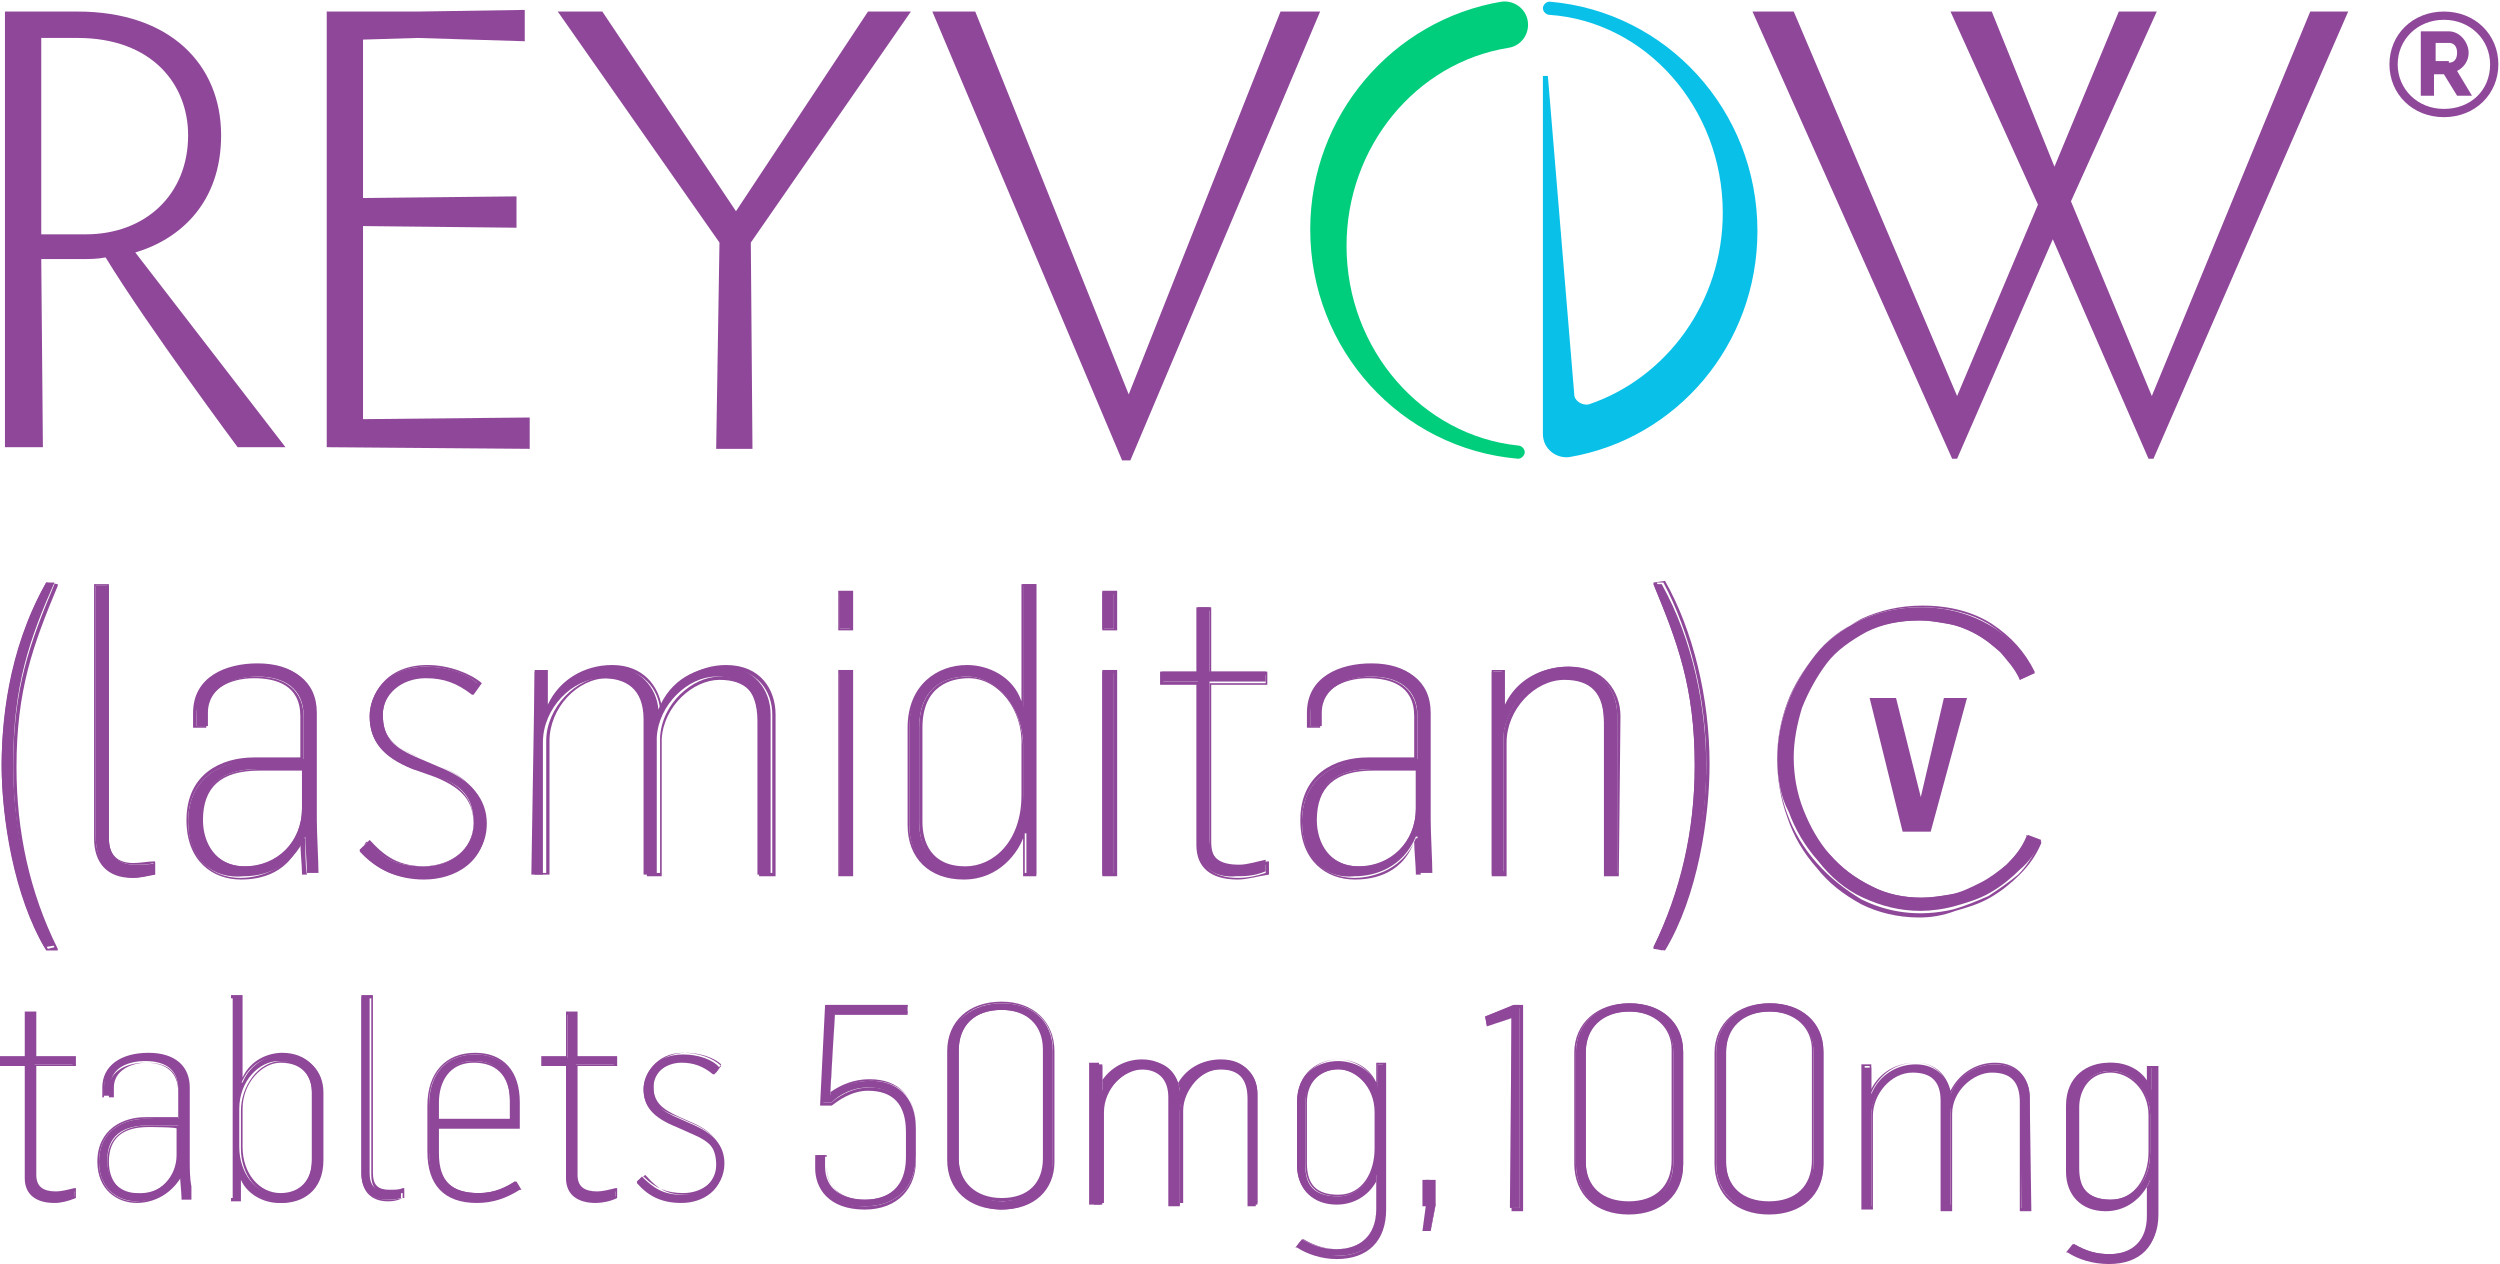 <?xml version="1.0" encoding="utf-8"?>
<!-- Generator: Adobe Illustrator 24.1.0, SVG Export Plug-In . SVG Version: 6.00 Build 0)  -->
<svg version="1.1" id="Layer_1" xmlns="http://www.w3.org/2000/svg" xmlns:xlink="http://www.w3.org/1999/xlink" x="0px" y="0px"
	 viewBox="0 0 151.5 76.6" style="enable-background:new 0 0 151.5 76.6;" xml:space="preserve">
<style type="text/css">
	.st0{fill:#8F4899;}
	.st1{fill:#00CE7C;}
	.st2{fill:#08C0E8;}
</style>
<g>
	<g>
		<path class="st0" d="M107.7,46c0-1.1,0.2-2.2,0.6-3.3c0.4-1.1,1-2.1,1.7-3c0.7-0.9,1.7-1.6,2.7-2.1c1.1-0.5,2.3-0.8,3.7-0.8
			c1.6,0,3,0.4,4.2,1.1s2,1.7,2.6,2.9l-0.8,0.4c-0.3-0.7-0.8-1.2-1.2-1.7c-0.5-0.5-1-0.8-1.5-1.1s-1.1-0.5-1.7-0.6s-1.1-0.2-1.7-0.2
			c-1.2,0-2.3,0.2-3.3,0.7s-1.8,1.1-2.4,1.9s-1.2,1.7-1.5,2.7c-0.3,1-0.5,2-0.5,3c0,1.1,0.2,2.2,0.6,3.2c0.4,1,0.9,2,1.7,2.7
			c0.7,0.8,1.5,1.4,2.5,1.9c1,0.5,2,0.7,3.1,0.7c0.6,0,1.2-0.1,1.8-0.2c0.6-0.1,1.2-0.4,1.8-0.7s1.1-0.7,1.6-1.2
			c0.5-0.5,0.9-1,1.2-1.7l0.8,0.3c-0.3,0.7-0.7,1.3-1.3,1.8c-0.5,0.5-1.1,1-1.8,1.4c-0.7,0.4-1.4,0.6-2.1,0.8s-1.5,0.3-2.1,0.3
			c-1.3,0-2.4-0.3-3.5-0.8s-2-1.3-2.7-2.2c-0.8-0.9-1.4-1.9-1.8-3C107.9,48.3,107.7,47.1,107.7,46z"/>
		<path class="st0" d="M116.3,55.6c-1.3,0-2.5-0.3-3.5-0.8c-1.1-0.6-2-1.3-2.7-2.2c-0.8-0.9-1.4-1.9-1.8-3.1
			c-0.4-1.1-0.6-2.3-0.6-3.5c0-1.1,0.2-2.2,0.6-3.3c0.4-1.1,1-2.1,1.7-3c0.7-0.9,1.7-1.6,2.8-2.2c1.1-0.5,2.3-0.8,3.7-0.8
			c1.7,0,3.1,0.4,4.2,1.1c1.2,0.8,2,1.7,2.6,2.9l0,0.1l-0.9,0.4l0-0.1c-0.3-0.6-0.7-1.2-1.2-1.6s-0.9-0.8-1.5-1.1s-1.1-0.5-1.6-0.6
			c-0.6-0.1-1.1-0.2-1.7-0.2c-1.2,0-2.3,0.2-3.3,0.7c-0.9,0.5-1.8,1.1-2.4,1.9s-1.1,1.7-1.5,2.7c-0.3,1-0.5,2-0.5,3
			c0,1.1,0.2,2.2,0.6,3.2c0.4,1,0.9,1.9,1.6,2.7c0.7,0.8,1.5,1.4,2.5,1.9c0.9,0.5,2,0.7,3,0.7c0.6,0,1.2-0.1,1.8-0.2
			s1.2-0.4,1.8-0.7c0.6-0.3,1.1-0.7,1.6-1.1c0.5-0.5,0.9-1,1.2-1.7l0-0.1l0.9,0.4l0,0.1c-0.3,0.7-0.7,1.3-1.3,1.9
			c-0.5,0.5-1.1,1-1.8,1.4c-0.7,0.4-1.4,0.6-2.1,0.8C117.7,55.5,117,55.6,116.3,55.6z M116.4,36.8c-1.4,0-2.6,0.3-3.7,0.8
			c-1.1,0.5-2,1.2-2.7,2.1c-0.7,0.9-1.3,1.8-1.7,2.9c-0.4,1.1-0.6,2.2-0.6,3.3c0,1.2,0.2,2.3,0.6,3.4c0.4,1.1,1,2.1,1.8,3
			c0.8,0.9,1.7,1.6,2.7,2.2c1.6,0.8,3.5,1.1,5.6,0.6c0.7-0.2,1.4-0.5,2.1-0.8c0.6-0.4,1.2-0.8,1.8-1.3c0.5-0.5,0.9-1.1,1.2-1.8
			l-0.7-0.3c-0.3,0.6-0.8,1.2-1.2,1.7c-0.5,0.5-1,0.9-1.6,1.2c-0.6,0.3-1.2,0.5-1.8,0.7c-0.6,0.1-1.2,0.2-1.8,0.2
			c-1.1,0-2.1-0.2-3.1-0.7c-1-0.5-1.8-1.1-2.5-1.9c-0.7-0.8-1.3-1.7-1.7-2.8c-0.4-1-0.6-2.1-0.6-3.3c0-1,0.2-2.1,0.5-3.1
			c0.3-1,0.8-1.9,1.5-2.7c0.7-0.8,1.5-1.5,2.5-2c1-0.5,2.1-0.8,3.3-0.8c0.6,0,1.2,0.1,1.7,0.2c0.6,0.1,1.1,0.3,1.7,0.6
			c0.5,0.3,1.1,0.7,1.5,1.1c0.4,0.4,0.8,1,1.2,1.6l0.6-0.3c-0.5-1.1-1.4-2.1-2.5-2.8C119.5,37.2,118.1,36.8,116.4,36.8z"/>
	</g>
</g>
<g>
	<path class="st0" d="M2.6,27.1H0.3V0.7h4.4c5.6,0,8.7,3.2,8.7,7.5c0,4.1-2.5,6.3-5.2,7.1c2.7,3.5,9.1,11.8,9.1,11.8h-2.9
		c0,0-5.5-7.4-8-11.5c-0.5,0.1-1,0.1-1.5,0.1H2.5L2.6,27.1z M2.5,14.2h2.7c3.6,0,6.2-2.4,6.2-6c0-3.1-2.2-5.9-6.7-5.9H2.5
		C2.5,2.3,2.5,14.2,2.5,14.2z"/>
	<path class="st0" d="M22,2.4V12l9.3-0.1v1.9L22,13.7v11.7l10.1-0.1v1.9l-12.3-0.1V0.7h5.5l6.5-0.1v1.9l-6.5-0.2L22,2.4L22,2.4z"/>
	<path class="st0" d="M43.6,14.7l-9.8-14h2.7l8.1,12.1l8-12.1h2.6l-9.7,14l0.1,12.5h-2.2L43.6,14.7z"/>
	<path class="st0" d="M68.4,23.9l9.2-23.2H80L68.5,27.9h-0.5L56.5,0.7h2.6L68.4,23.9z"/>
	<path class="st0" d="M118.3,27.8L106.2,0.7h2.5l9.9,23.3l4.9-11.6l-5.3-11.7h2.5l3.8,9.4l3.9-9.4h2.3l-5.2,11.5l4.9,11.8L140,0.7
		h2.3l-11.8,27.1h-0.3l-5.8-13.3l-5.8,13.3H118.3z"/>
	<g>
		<path class="st1" d="M81.6,14.9c0-6,4.2-11.1,9.8-12c0.7-0.1,1.2-0.7,1.2-1.4l0,0c0-0.9-0.8-1.5-1.6-1.4
			C84.4,1.2,79.4,7,79.4,13.9c0,7.3,5.5,13.3,12.6,13.9c0.2,0,0.4-0.2,0.4-0.4l0,0c0-0.2-0.2-0.4-0.4-0.4
			C86.2,26.4,81.6,21.2,81.6,14.9z"/>
		<path class="st2" d="M104.4,12.9c0,5.4-3.4,10-8.1,11.6c-0.4,0.1-0.9-0.2-0.9-0.6L93.8,4.6h-0.3v21.7c0,0.9,0.8,1.5,1.6,1.4
			c6.5-1.1,11.4-6.8,11.4-13.7c0-7.3-5.5-13.3-12.6-13.9c-0.2,0-0.4,0.2-0.4,0.4l0,0c0,0.2,0.2,0.4,0.4,0.4
			C99.7,1.3,104.4,6.5,104.4,12.9z"/>
	</g>
</g>
<g>
	<g>
		<path class="st0" d="M0.1,46.4c0-3.6,0.8-7.7,2.7-11.1l0.5,0c-1.5,3.4-2.5,6.2-2.5,11c0,4,0.9,7.7,2.5,11l-0.6,0.1
			C0.9,54.3,0.1,49.5,0.1,46.4z"/>
		<path class="st0" d="M2.8,57.6L2.8,57.6c-2-3.3-2.7-8.1-2.7-11.2c0-2.4,0.3-6.9,2.7-11.1l0,0l0.7,0.1l0,0.1
			c-1.5,3.6-2.5,6.3-2.5,11c0,3.9,0.8,7.6,2.5,11l0,0.1L2.8,57.6z M2.9,35.4c-1.7,3-2.6,7-2.6,11c0,3.1,0.7,7.8,2.6,11.1l0.4-0.1
			c-1.7-3.4-2.5-7.1-2.5-11c0-4.7,1-7.4,2.5-11L2.9,35.4z"/>
	</g>
	<g>
		<path class="st0" d="M5.8,50.7V35.5h0.8v15.3c0,0.9,0.4,1.6,1.6,1.6c0.4,0,0.9,0,1.2-0.1v0.7c-0.5,0.1-0.9,0.2-1.3,0.2
			C6.6,53.1,5.8,52.3,5.8,50.7z"/>
		<path class="st0" d="M8,53.2c-1.5,0-2.3-0.9-2.3-2.4V35.4h0.9v15.4c0,1,0.5,1.5,1.5,1.5c0.4,0,0.9-0.1,1.2-0.1l0.1,0V53l-0.1,0
			C8.8,53.1,8.3,53.2,8,53.2z M5.8,35.5v15.2C5.8,52.2,6.6,53,8,53c0.4,0,0.8,0,1.3-0.2v-0.5c-0.3,0.1-0.7,0.1-1.1,0.1
			c-1.1,0-1.7-0.6-1.7-1.6V35.5H5.8z"/>
	</g>
	<g>
		<path class="st0" d="M11.4,49.8c0-2.8,2.2-3.7,4.1-3.8h2.9v-2.6c0-1.7-1.2-2.4-2.8-2.4c-1.4,0-3,0.6-3,2.2v0.8h-0.7v-0.8
			c0-1.9,1.7-2.9,3.9-2.9c1.9,0,3.4,0.9,3.4,2.9v6.5c0,0.8,0.1,2.5,0.1,3.2h-0.7c0-0.5-0.1-1.7-0.1-2.2h0c-0.8,1.9-2.5,2.4-3.7,2.4
			C12.9,53.3,11.4,52.1,11.4,49.8z M18.3,49v-2.4h-2.6c-1.6,0-3.5,0.5-3.5,3c0,2,1.3,2.9,2.6,2.9C16.7,52.6,18.3,51.1,18.3,49z"/>
		<path class="st0" d="M14.6,53.3c-1.7,0-3.3-1.1-3.3-3.6c0-2.8,2.1-3.8,4.1-3.8h2.8v-2.5c0-1.9-1.5-2.3-2.8-2.3
			c-1.5,0-2.9,0.7-2.9,2.1v0.9h-0.8v-0.9c0-2.2,2-3,3.9-3c2.2,0,3.5,1.1,3.5,3v6.5c0,0.5,0,1.5,0.1,2.2c0,0.4,0,0.7,0,1l0,0.1h-0.9
			l0-0.1c0-0.4-0.1-1.4-0.1-1.9C17.4,53.2,15.3,53.3,14.6,53.3z M15.4,46.1c-1.9,0-4,1-4,3.7c0,1.7,1,3.4,3.2,3.4
			c0.6,0,2.8-0.2,3.7-2.4l0,0h0.2v0.1c0,0.4,0,1.6,0.1,2.1h0.6c0-0.2,0-0.6,0-0.9c0-0.8-0.1-1.7-0.1-2.2v-6.5c0-1.8-1.2-2.8-3.4-2.8
			c-2.8,0-3.8,1.4-3.8,2.8V44h0.5v-0.7c0-1.6,1.6-2.3,3.1-2.3c1.9,0,2.9,0.9,2.9,2.5v2.6L15.4,46.1L15.4,46.1z M14.8,52.7
			c-1.3,0-2.7-0.9-2.7-3c0-2,1.2-3.1,3.6-3.1h2.7V49C18.4,51.1,16.8,52.7,14.8,52.7z M15.7,46.7c-2.3,0-3.4,1-3.4,3
			c0,1.4,0.8,2.8,2.5,2.8c2,0,3.5-1.5,3.5-3.5v-2.3L15.7,46.7L15.7,46.7z"/>
	</g>
	<g>
		<path class="st0" d="M21.8,51.5l0.5-0.5c0.9,1.1,1.9,1.5,3.4,1.5c1.6,0,3-1,3-2.6s-0.7-2.3-2.3-2.9L25,46.6
			c-1.8-0.7-2.6-1.7-2.6-3.2c0-1.3,1-3,3.4-3c1.3,0,2.6,0.4,3.2,1.1l-0.4,0.5c-1-0.8-1.9-1-2.8-1c-1.5,0-2.6,1-2.6,2.3
			c0,1.4,0.6,2,2.3,2.7l1.4,0.6c1.6,0.7,2.6,1.8,2.6,3.3c0,2.1-1.8,3.3-3.7,3.3C24,53.3,22.8,52.7,21.8,51.5z"/>
		<path class="st0" d="M25.7,53.3c-1.6,0-2.9-0.6-3.9-1.7l0-0.1l0.6-0.6l0.1,0.1c1,1.1,1.9,1.5,3.3,1.5c1.4,0,2.9-0.9,2.9-2.5
			c0-1.4-0.6-2.2-2.3-2.9L25,46.6c-1.8-0.8-2.6-1.7-2.6-3.2c0-1.2,0.9-3.1,3.5-3.1c1.3,0,2.6,0.5,3.3,1.1l0,0l-0.5,0.7l-0.1,0
			c-0.9-0.7-1.7-1-2.8-1c-1.5,0-2.6,1-2.6,2.2c0,1.3,0.5,1.9,2.2,2.6l1.4,0.6c1.7,0.7,2.6,1.9,2.6,3.4
			C29.5,52.2,27.6,53.3,25.7,53.3z M21.9,51.5c1,1.1,2.2,1.6,3.7,1.6c1.8,0,3.7-1.1,3.7-3.3c0-1.5-0.9-2.6-2.5-3.3l-1.4-0.6
			c-1.6-0.7-2.3-1.2-2.3-2.7c0-1.3,1.2-2.4,2.7-2.4c1.1,0,1.9,0.3,2.8,1l0.3-0.4c-0.6-0.6-1.9-1-3.1-1c-2.4,0-3.3,1.8-3.3,2.9
			c0,1.5,0.8,2.4,2.5,3.1l1.3,0.5c1.7,0.7,2.4,1.5,2.4,3c0,1.5-1.3,2.6-3.1,2.6c-1.4,0-2.4-0.4-3.4-1.5L21.9,51.5z"/>
	</g>
	<g>
		<path class="st0" d="M32.4,40.7h0.7V43h0c0.7-1.8,2.3-2.6,3.9-2.6c1.8,0,2.8,1.3,2.9,2.6h0c0.7-1.8,2.3-2.6,3.9-2.6
			c1.9,0,2.9,1.4,2.9,2.9V53h-0.8v-9.3c0-2-1-2.7-2.5-2.7c-1.7,0-3.5,1.7-3.6,3.7V53h-0.8v-9.4c0-1.9-1.1-2.5-2.5-2.5
			c-1.8,0-3.6,1.8-3.6,3.9V53h-0.7L32.4,40.7L32.4,40.7z"/>
		<path class="st0" d="M47,53.1H46v-9.3c0-1.8-0.8-2.6-2.4-2.6c-1.6,0-3.4,1.6-3.5,3.6v8.3h-0.9v-9.5c0-1.7-0.8-2.5-2.4-2.5
			c-1.8,0-3.5,1.8-3.5,3.8v8.1h-0.9V40.6h0.8v2.1c0.7-1.5,2.2-2.4,3.9-2.4c1.9,0,2.8,1.3,3,2.5c0.7-1.5,2.2-2.5,3.9-2.5
			c2.1,0,3,1.5,3,3L47,53.1L47,53.1z M46.2,52.9h0.6v-9.6c0-1.4-0.9-2.8-2.9-2.8c-1.7,0-3.2,1-3.8,2.6l0,0h-0.1l0-0.1
			c-0.1-1.2-1-2.5-2.9-2.5c-1.7,0-3.2,1-3.8,2.6l0,0H33v-2.3h-0.5v12.1h0.6v-8c0-2,1.8-3.9,3.7-3.9c1.7,0,2.5,0.9,2.6,2.6v9.3H40
			v-8.2c0.1-2.1,2-3.7,3.6-3.7c1.7,0,2.6,0.9,2.6,2.7L46.2,52.9L46.2,52.9z"/>
	</g>
	<g>
		<path class="st0" d="M50.9,35.9h0.7v2.2h-0.7V35.9z M50.9,40.7h0.7V53h-0.7V40.7z"/>
		<path class="st0" d="M51.7,53.1h-0.9V40.6h0.9V53.1z M50.9,52.9h0.6V40.8h-0.6V52.9z M51.7,38.2h-0.9v-2.4h0.9V38.2z M50.9,38.1
			h0.6V36h-0.6V38.1z"/>
	</g>
	<g>
		<path class="st0" d="M55.1,50v-5.9c0-2.6,1.8-3.7,3.5-3.7c1.4,0,2.9,0.8,3.3,2.4H62v-7.4h0.8V53h-0.6l0-2.5H62
			c-0.8,2.1-2.4,2.7-3.6,2.7C56.3,53.3,55.1,51.9,55.1,50z M62,48.2v-3c0-2.3-1.6-4.2-3.4-4.2c-1.5,0-2.9,0.8-2.9,3.1v5.7
			c0,1.6,0.8,2.8,2.7,2.8C60.4,52.6,62,51,62,48.2z"/>
		<path class="st0" d="M58.4,53.3C56.3,53.3,55,52,55,50v-5.9c0-2.6,1.8-3.8,3.6-3.8c1.3,0,2.8,0.7,3.3,2.2v-7.1h0.9v17.7h-0.8
			l0-2.3C61.7,51.6,60.6,53.3,58.4,53.3z M58.6,40.5c-2.6,0-3.5,2-3.5,3.7V50c0,1.9,1.3,3.1,3.2,3.1c0.9,0,2.7-0.3,3.6-2.7l0,0h0.2
			l0,2.5h0.5V35.5h-0.6v7.4h-0.2l0-0.1C61.6,41.8,60.6,40.5,58.6,40.5z M58.5,52.7c-1.8,0-2.8-1-2.8-2.9v-5.7c0-2,1.1-3.1,2.9-3.1
			c1.9,0,3.4,1.9,3.4,4.3v3C62.1,51.1,60.3,52.7,58.5,52.7z M58.7,41.1c-1,0-2.8,0.4-2.8,3v5.7c0,1.2,0.5,2.7,2.6,2.7
			c1.7,0,3.4-1.5,3.4-4.3v-3C62,43,60.5,41.1,58.7,41.1z"/>
	</g>
	<g>
		<path class="st0" d="M66.8,35.9h0.7v2.2h-0.7V35.9z M66.8,40.7h0.7V53h-0.7V40.7z"/>
		<path class="st0" d="M67.7,53.1h-0.9V40.6h0.9V53.1z M66.9,52.9h0.6V40.8h-0.6V52.9z M67.7,38.2h-0.9v-2.4h0.9V38.2z M66.9,38.1
			h0.6V36h-0.6V38.1z"/>
	</g>
	<g>
		<path class="st0" d="M72.6,51.1v-9.8h-2.2v-0.6h2.2v-3.9h0.7v3.9h3.4v0.6h-3.4v9.5c0,1.2,0.6,1.6,1.8,1.6c0.5,0,1.1-0.2,1.6-0.3
			v0.7c-0.7,0.3-1.3,0.3-1.8,0.3C73.9,53.2,72.6,52.8,72.6,51.1z"/>
		<path class="st0" d="M75,53.3c-1.6,0-2.5-0.7-2.5-2.1v-9.7h-2.2v-0.8h2.2v-3.9h0.9v3.9h3.4v0.8h-3.4v9.5c0,1.1,0.5,1.5,1.8,1.5
			c0.5,0,1.1-0.2,1.6-0.3l0.1,0v0.8l0,0C76.2,53.1,75.6,53.3,75,53.3z M70.5,41.3h2.2v9.9c0,1.3,0.8,2,2.3,2c0.6,0,1.1-0.1,1.7-0.3
			v-0.5c-0.5,0.1-1.1,0.3-1.5,0.3c-1.3,0-1.9-0.5-1.9-1.7v-9.6h3.4v-0.5h-3.4v-3.9h-0.6v3.9h-2.2C70.5,40.8,70.5,41.3,70.5,41.3z"/>
	</g>
	<g>
		<path class="st0" d="M78.9,49.8c0-2.8,2.2-3.7,4.1-3.8h2.9v-2.6c0-1.7-1.2-2.4-2.8-2.4c-1.4,0-3,0.6-3,2.2v0.8h-0.7v-0.8
			c0-1.9,1.7-2.9,3.9-2.9c1.9,0,3.4,0.9,3.4,2.9v6.5c0,0.8,0.1,2.5,0.1,3.2H86c0-0.5-0.1-1.7-0.1-2.2h-0.1c-0.8,1.9-2.5,2.4-3.7,2.4
			C80.4,53.3,78.9,52.1,78.9,49.8z M85.8,49v-2.4h-2.6c-1.6,0-3.5,0.5-3.5,3c0,2,1.3,2.9,2.6,2.9C84.2,52.6,85.8,51.1,85.8,49z"/>
		<path class="st0" d="M82.1,53.3c-1.7,0-3.3-1.1-3.3-3.6c0-2.8,2.1-3.8,4.1-3.8h2.8v-2.5c0-1.9-1.5-2.3-2.8-2.3
			c-1.5,0-2.9,0.7-2.9,2.1v0.9h-0.8v-0.9c0-2.2,2-3,3.9-3c2.2,0,3.5,1.1,3.5,3v6.5c0,0.5,0,1.4,0.1,2.2c0,0.4,0,0.8,0,1l0,0.1h-0.9
			l0-0.1c0-0.4-0.1-1.4-0.1-1.9C84.9,53.2,82.8,53.3,82.1,53.3z M82.9,46.1c-1.9,0-4,1-4,3.7c0,1.7,1,3.4,3.2,3.4
			c0.6,0,2.8-0.2,3.7-2.4l0,0H86v0.1c0,0.4,0,1.6,0.1,2.1h0.6c0-0.2,0-0.6,0-0.9c0-0.8-0.1-1.7-0.1-2.2v-6.5c0-1.8-1.2-2.8-3.4-2.8
			c-2.8,0-3.8,1.4-3.8,2.8V44h0.5v-0.7c0-1.6,1.6-2.3,3.1-2.3c1.9,0,2.9,0.9,2.9,2.5v2.6L82.9,46.1L82.9,46.1z M82.3,52.7
			c-1.3,0-2.7-0.9-2.7-3c0-2,1.2-3.1,3.6-3.1h2.7V49C85.9,51.1,84.3,52.7,82.3,52.7z M83.2,46.7c-2.3,0-3.4,1-3.4,3
			c0,1.4,0.8,2.8,2.5,2.8c2,0,3.5-1.5,3.5-3.5v-2.3L83.2,46.7L83.2,46.7z"/>
	</g>
	<g>
		<path class="st0" d="M90.4,40.7h0.7V43h0c0.7-1.7,2.3-2.6,3.9-2.6c2,0,3,1.4,3,2.9V53h-0.8v-9.3c0-2-1-2.7-2.5-2.7
			c-1.8,0-3.6,1.8-3.6,3.9V53h-0.7L90.4,40.7L90.4,40.7z"/>
		<path class="st0" d="M98.1,53.1h-0.9v-9.3c0-1.8-0.8-2.6-2.4-2.6c-1.8,0-3.5,1.8-3.5,3.8v8.1h-0.9V40.6h0.8v2.1
			c0.7-1.5,2.2-2.3,3.9-2.3c2.1,0,3.1,1.5,3.1,3L98.1,53.1L98.1,53.1z M97.3,52.9H98v-9.6c0-1.4-0.9-2.8-2.9-2.8
			c-1.7,0-3.2,0.9-3.8,2.5l0,0H91v-2.3h-0.5v12.1h0.6v-8c0-2,1.8-3.9,3.7-3.9c1.7,0,2.6,0.9,2.6,2.7L97.3,52.9L97.3,52.9z"/>
	</g>
	<g>
		<path class="st0" d="M100.2,57.4c1.6-3.3,2.5-7,2.5-11c0-4.8-1.1-7.6-2.5-11l0.5,0c1.9,3.4,2.7,7.5,2.7,11.1c0,3.2-0.7,8-2.7,11.1
			L100.2,57.4z"/>
		<path class="st0" d="M100.9,57.6l-0.7-0.1l0-0.1c1.7-3.4,2.5-7.1,2.5-11c0-4.7-1-7.4-2.5-11l0-0.1l0.7-0.1l0,0
			c1.7,3,2.7,7.1,2.7,11.1C103.6,49.5,102.9,54.3,100.9,57.6L100.9,57.6z M100.4,57.3l0.4,0.1c1.9-3.2,2.6-8,2.6-11.1
			c0-4-1-8-2.6-11l-0.4,0c1.5,3.6,2.5,6.3,2.5,11C102.9,50.3,102,53.9,100.4,57.3z"/>
	</g>
</g>
<g>
	<path class="st0" d="M113.3,42.3h1.6l1.5,6h0l1.4-6h1.4l-2.2,8.1h-1.7L113.3,42.3z"/>
</g>
<g>
	<g>
		<path class="st0" d="M49.5,70.8V70h0.5v0.7c0,1.4,1.1,2,2.4,2c1.2,0,2.6-0.5,2.6-2.7v-1.5c0-1.9-1-2.6-2.4-2.6
			c-0.9,0-1.7,0.4-2.2,0.9l-0.6,0l0.3-5.9h4.9v0.5h-4.4l-0.3,5c0.7-0.7,1.6-0.9,2.5-0.9c1.5,0,2.7,0.9,2.7,2.9V70
			c0,2.1-1.3,3.1-3.1,3.1C50.3,73.2,49.5,71.9,49.5,70.8z"/>
		<path class="st0" d="M52.4,73.3c-2.2,0-3-1.3-3-2.5v-0.8h0.7v0.8c0,1.4,1.2,1.9,2.3,1.9c0.9,0,2.5-0.3,2.5-2.6v-1.5
			c0-1.7-0.8-2.5-2.3-2.5c-1,0-1.8,0.6-2.2,0.9l0,0l-0.7,0l0-0.1l0.3-6h5v0.6h-4.4l-0.3,4.7c0.7-0.5,1.5-0.8,2.4-0.8
			c1.8,0,2.8,1.1,2.8,3v1.7C55.6,72,54.4,73.3,52.4,73.3z M49.6,70.1v0.7c0,1.1,0.7,2.3,2.8,2.3c1.9,0,3.1-1.1,3.1-3.1v-1.7
			c0-1.8-1-2.8-2.7-2.8c-1,0-1.8,0.3-2.4,0.9l-0.1,0.1l0.3-5.2H55V61h-4.8l-0.3,5.8l0.5,0c0.7-0.6,1.5-0.9,2.3-0.9
			c1.1,0,2.5,0.5,2.5,2.7V70c0,2.4-1.7,2.8-2.7,2.8c-1.1,0-2.4-0.5-2.4-2.1v-0.6L49.6,70.1L49.6,70.1z"/>
	</g>
	<g>
		<path class="st0" d="M57.5,70.3v-6.6c0-1.9,1.5-2.9,3.2-2.9c1.8,0,3.1,1,3.1,2.9v6.7c0,1.9-1.4,2.9-3.2,2.9
			C58.9,73.2,57.5,72.1,57.5,70.3z M63.3,70.2v-6.6c0-1.4-0.9-2.4-2.6-2.4s-2.6,1-2.6,2.5v6.6c0,1.4,1,2.5,2.7,2.5
			C62.4,72.7,63.3,71.7,63.3,70.2z"/>
		<path class="st0" d="M60.7,73.3c-2,0-3.3-1.2-3.3-3v-6.6c0-1.8,1.3-3,3.3-3c1.9,0,3.2,1.2,3.2,3v6.7
			C63.9,72.1,62.7,73.3,60.7,73.3z M60.7,60.8c-2.2,0-3.1,1.4-3.1,2.8v6.6c0,1.7,1.2,2.9,3.1,2.9c1.9,0,3.1-1.1,3.1-2.9v-6.7
			C63.8,61.9,62.6,60.8,60.7,60.8z M60.7,72.8c-1.7,0-2.7-1-2.7-2.5v-6.6c0-1.6,1-2.6,2.7-2.6c1.6,0,2.7,1,2.7,2.5v6.6
			C63.4,71.8,62.4,72.8,60.7,72.8z M60.7,61.2c-1.6,0-2.6,0.9-2.6,2.4v6.6c0,1.4,1,2.4,2.6,2.4c1.6,0,2.5-0.9,2.5-2.4v-6.6
			C63.2,62.1,62.2,61.2,60.7,61.2z"/>
	</g>
	<g>
		<path class="st0" d="M66.3,64.5h0.5v1.6h0c0.5-1.2,1.6-1.8,2.7-1.8c1.3,0,1.9,0.9,2,1.8h0c0.5-1.2,1.6-1.8,2.7-1.8
			c1.3,0,2,0.9,2,2V73h-0.5v-6.4c0-1.4-0.7-1.8-1.7-1.8c-1.2,0-2.4,1.2-2.5,2.5V73H71v-6.5c0-1.3-0.7-1.7-1.7-1.7
			c-1.2,0-2.5,1.2-2.5,2.7V73h-0.5L66.3,64.5L66.3,64.5z"/>
		<path class="st0" d="M76.3,73.1h-0.7v-6.5c0-1.2-0.5-1.8-1.7-1.8c-1.1,0-2.4,1.1-2.4,2.5v5.8h-0.7v-6.6c0-1.1-0.6-1.7-1.7-1.7
			c-1.2,0-2.4,1.3-2.4,2.6v5.6h-0.7v-8.6h0.6v1.4c0.5-1,1.5-1.6,2.6-1.6c1.3,0,1.9,0.8,2.1,1.6c0.5-1,1.5-1.6,2.7-1.6
			c1.5,0,2.1,1,2.1,2.1V73.1z M75.8,72.9h0.4v-6.6c0-1-0.6-1.9-2-1.9c-1.2,0-2.2,0.7-2.6,1.8l0,0h-0.1l0-0.1c-0.1-0.8-0.7-1.7-2-1.7
			c-1.2,0-2.2,0.7-2.6,1.8l0,0h-0.1l0-0.1v-1.5h-0.3v8.3h0.4v-5.5c0-1.4,1.2-2.7,2.6-2.7c1.2,0,1.8,0.6,1.8,1.8v6.4h0.4v-5.6
			c0-1.2,1.1-2.6,2.5-2.6c1.2,0,1.8,0.6,1.8,1.9L75.8,72.9L75.8,72.9z"/>
	</g>
	<g>
		<path class="st0" d="M78.6,75.5l0.3-0.4c0.7,0.4,1.3,0.6,2.1,0.6c1.4,0,2.4-0.8,2.4-2.4v-2.1h0c-0.5,1.2-1.6,1.7-2.5,1.7
			c-1.5,0-2.3-1-2.3-2.3v-3.8c0-1.8,1.3-2.5,2.5-2.5c0.8,0,2,0.4,2.4,1.6h0l0-1.4h0.4v8.8c0,1.9-1.2,2.8-2.9,2.8
			C80,76.2,79.2,75.9,78.6,75.5z M83.4,69.6v-2.2c0-1.6-1.2-2.6-2.3-2.6c-1,0-2,0.7-2,2.1v3.7c0,1.2,0.5,1.9,2,1.9
			C82.3,72.5,83.4,71.4,83.4,69.6z"/>
		<path class="st0" d="M81,76.3c-0.9,0-1.8-0.3-2.4-0.7l-0.1,0l0.4-0.5l0.1,0c0.7,0.4,1.3,0.6,2.1,0.6c1.4,0,2.3-0.9,2.3-2.3v-1.8
			c-0.5,0.9-1.4,1.4-2.4,1.4c-1.4,0-2.4-0.9-2.4-2.4v-3.8c0-1.8,1.3-2.6,2.5-2.6c0.7,0,1.8,0.3,2.3,1.4l0-1.2H84v8.9
			C84,75.2,82.9,76.3,81,76.3z M78.7,75.5c0.6,0.4,1.4,0.6,2.3,0.6c1.8,0,2.8-1,2.8-2.8v-8.8h-0.3l0,1.4h-0.1l0-0.1
			c-0.4-1.2-1.6-1.6-2.3-1.6c-1.1,0-2.4,0.8-2.4,2.5v3.8c0,1.4,0.9,2.2,2.2,2.2c0.5,0,1.8-0.2,2.4-1.6l0,0h0.1l0,0.1v2.1
			c0,1.5-0.9,2.4-2.4,2.4c-0.8,0-1.4-0.2-2.1-0.6L78.7,75.5z M81.1,72.5c-1.4,0-2-0.7-2-2v-3.7c0-1.5,1.1-2.2,2-2.2
			c1.2,0,2.4,1,2.4,2.7v2.2C83.5,71,82.6,72.5,81.1,72.5z M81.1,64.8c-0.9,0-1.9,0.6-1.9,2v3.7c0,1.3,0.6,1.9,1.9,1.9
			c1.5,0,2.2-1.4,2.2-2.8v-2.2C83.3,65.8,82.1,64.8,81.1,64.8z"/>
	</g>
	<g>
		<path class="st0" d="M86.6,73h-0.2v-1.5H87V73l-0.3,1.5h-0.3L86.6,73z"/>
		<path class="st0" d="M86.7,74.6h-0.5l0.2-1.5h-0.2v-1.6H87V73L86.7,74.6z M86.5,74.4h0.2l0.3-1.5l0-1.4h-0.4v1.3h0.2L86.5,74.4z"
			/>
	</g>
</g>
<g>
	<g>
		<path class="st0" d="M1.6,71.3v-6.8H0.1v-0.4h1.5v-2.7h0.5v2.7h2.4v0.4H2.1v6.7c0,0.8,0.4,1.1,1.3,1.1c0.4,0,0.8-0.1,1.1-0.2v0.5
			c-0.5,0.2-0.9,0.2-1.3,0.2C2.5,72.8,1.6,72.5,1.6,71.3z"/>
		<path class="st0" d="M3.3,72.9c-1.1,0-1.8-0.5-1.8-1.5v-6.8H0V64h1.5v-2.7h0.7V64h2.4v0.6H2.2v6.6c0,0.7,0.4,1,1.2,1
			c0.3,0,0.7-0.1,1.1-0.2l0.1,0v0.6l0,0C4.1,72.8,3.7,72.9,3.3,72.9z M0.2,64.4h1.5v6.9c0,0.9,0.5,1.4,1.6,1.4
			c0.4,0,0.8-0.1,1.2-0.2v-0.3c-0.4,0.1-0.7,0.2-1.1,0.2C2.4,72.4,2,72,2,71.2v-6.7h2.4v-0.3H2v-2.7H1.7v2.7H0.2
			C0.2,64.1,0.2,64.4,0.2,64.4z"/>
	</g>
	<g>
		<path class="st0" d="M6,70.4c0-1.9,1.5-2.6,2.8-2.6h2V66c0-1.2-0.8-1.7-2-1.7c-1,0-2.1,0.4-2.1,1.5v0.6H6.3v-0.5
			c0-1.4,1.2-2,2.7-2c1.4,0,2.4,0.6,2.4,2v4.5c0,0.6,0.1,1.7,0.1,2.2H11c0-0.3-0.1-1.2-0.1-1.5h0c-0.5,1.3-1.7,1.7-2.6,1.7
			C7.1,72.8,6,72,6,70.4z M10.8,69.9v-1.7H9c-1.1,0-2.5,0.3-2.5,2.1c0,1.4,0.9,2,1.8,2C9.7,72.4,10.8,71.4,10.8,69.9z"/>
		<path class="st0" d="M8.3,72.9c-1.2,0-2.4-0.8-2.4-2.5c0-2,1.6-2.7,2.9-2.7h2V66c0-1.3-1-1.6-1.9-1.6c-1,0-2,0.5-2,1.5v0.6H6.2
			v-0.6c0-1.3,1.1-2.1,2.8-2.1c1.6,0,2.5,0.8,2.5,2.1v4.5c0,0.4,0,1,0.1,1.5c0,0.3,0,0.5,0,0.7l0,0.1h-0.6l0-0.1c0-0.3,0-0.9,0-1.3
			C10.1,72.8,8.7,72.9,8.3,72.9z M8.8,67.8c-1.3,0-2.8,0.7-2.8,2.6c0,1.6,1.1,2.4,2.2,2.4c0.4,0,1.9-0.1,2.5-1.7l0,0H11v0.1
			c0,0.3,0,1.1,0,1.4h0.3c0-0.2,0-0.4,0-0.6c0-0.5-0.1-1.2-0.1-1.5v-4.5c0-1.2-0.8-1.9-2.3-1.9c-1.3,0-2.6,0.5-2.6,1.9v0.5h0.3v-0.5
			c0-1.1,1.1-1.6,2.2-1.6c1.3,0,2,0.6,2,1.8v1.9C10.9,67.8,8.8,67.8,8.8,67.8z M8.4,72.5c-0.9,0-1.9-0.7-1.9-2.1
			c0-1.4,0.9-2.2,2.5-2.2h1.9v1.7C10.9,71.3,9.8,72.5,8.4,72.5z M9,68.3c-1.6,0-2.4,0.7-2.4,2.1c0,1.4,0.9,2,1.7,2
			c1.4,0,2.4-1.1,2.4-2.4v-1.6C10.8,68.3,9,68.3,9,68.3z"/>
	</g>
	<g>
		<path class="st0" d="M14.5,71.1L14.5,71.1l0,1.5h-0.4V60.4h0.5v5.2h0.1c0.5-1.2,1.6-1.7,2.5-1.7c1.5,0,2.4,1,2.4,2.3v4.1
			c0,1.9-1.3,2.6-2.5,2.6C15.9,72.8,14.8,72.2,14.5,71.1z M18.9,70.3v-4.1c0-1-0.6-1.9-2-1.9c-1.2,0-2.4,1.2-2.4,2.9v2.3
			c0,1.6,1,2.9,2.4,2.9C18.1,72.4,18.9,71.7,18.9,70.3z"/>
		<path class="st0" d="M16.9,72.9c-0.9,0-1.9-0.5-2.3-1.4v1.3H14V60.3h0.7v5c0.5-1.1,1.6-1.5,2.4-1.5c1.5,0,2.4,1,2.4,2.4v4.1
			C19.5,72.2,18.1,72.9,16.9,72.9z M14.4,71h0.2l0,0.1c0.3,1.1,1.4,1.7,2.3,1.7c1.2,0,2.4-0.7,2.4-2.5v-4.1c0-1.3-0.9-2.2-2.3-2.2
			c-0.8,0-1.9,0.4-2.4,1.7l0,0h-0.2v-5.2h-0.4v12.1h0.3L14.4,71L14.4,71z M17,72.5c-1.4,0-2.4-1.3-2.4-2.9v-2.3c0-1.4,1-3,2.5-3
			c1.5,0,2,1,2,2v4.1C19,71.6,18.2,72.5,17,72.5z M17,64.4c-1.1,0-2.3,1.2-2.3,2.8v2.3c0,1.6,1,2.8,2.3,2.8c1.2,0,1.9-0.8,1.9-2
			v-4.1C18.9,65.3,18.4,64.4,17,64.4z"/>
	</g>
	<g>
		<path class="st0" d="M21.9,71.1V60.4h0.5v10.7c0,0.7,0.3,1.1,1.1,1.1c0.3,0,0.6,0,0.8-0.1v0.5c-0.3,0.1-0.7,0.1-0.9,0.1
			C22.5,72.7,21.9,72.1,21.9,71.1z"/>
		<path class="st0" d="M23.5,72.8c-1,0-1.6-0.6-1.6-1.7V60.3h0.7v10.8c0,0.7,0.3,1,1,1c0.3,0,0.6,0,0.8-0.1l0.1,0v0.6l-0.1,0
			C24,72.8,23.7,72.8,23.5,72.8z M22,60.5v10.6c0,1,0.5,1.6,1.5,1.6c0.2,0,0.5,0,0.9-0.1v-0.3c-0.2,0-0.5,0.1-0.7,0.1
			c-0.8,0-1.2-0.4-1.2-1.2V60.5H22z"/>
	</g>
	<g>
		<path class="st0" d="M26,69.8V67c0-2,1.1-3.1,2.8-3.1c1.7,0,2.6,1.1,2.6,2.9v1.5h-4.9v1.5c0,1.7,0.8,2.5,2.5,2.5
			c1,0,1.7-0.4,2.2-0.7l0.2,0.4c-0.7,0.5-1.5,0.8-2.4,0.8C27.1,72.8,26,71.9,26,69.8z M30.9,67.9v-1.2c0-1.2-0.5-2.4-2.2-2.4
			c-1.6,0-2.2,1.3-2.2,2.5v1.1L30.9,67.9L30.9,67.9z"/>
		<path class="st0" d="M28.9,72.9c-2,0-3-1.1-3-3.1V67c0-2,1.1-3.2,2.9-3.2c1.7,0,2.7,1.1,2.7,3v1.6h-4.9v1.5c0,1.7,0.8,2.4,2.4,2.4
			c1,0,1.6-0.3,2.2-0.7l0.1,0l0.3,0.5l-0.1,0C30.7,72.6,29.9,72.9,28.9,72.9z M28.8,63.9c-1.7,0-2.8,1.1-2.8,3v2.8
			c0,1.9,1,2.9,2.9,2.9c0.9,0,1.7-0.2,2.3-0.7l-0.1-0.2c-0.5,0.3-1.2,0.7-2.2,0.7c-1.7,0-2.5-0.8-2.5-2.6v-1.6h4.9v-1.5
			C31.4,65,30.4,63.9,28.8,63.9z M31,68h-4.6v-1.2c0-1.3,0.7-2.5,2.3-2.5c2.1,0,2.3,1.7,2.3,2.5V68z M26.6,67.8h4.3v-1.1
			c0-0.7-0.2-2.3-2.2-2.3c-1.5,0-2.1,1.2-2.1,2.4V67.8z"/>
	</g>
	<g>
		<path class="st0" d="M34.4,71.3v-6.8h-1.5v-0.4h1.5v-2.7h0.5v2.7h2.4v0.4h-2.4v6.7c0,0.8,0.4,1.1,1.3,1.1c0.4,0,0.8-0.1,1.1-0.2
			v0.5c-0.5,0.2-0.9,0.2-1.3,0.2C35.3,72.8,34.4,72.5,34.4,71.3z"/>
		<path class="st0" d="M36.1,72.9c-1.1,0-1.8-0.5-1.8-1.5v-6.8h-1.5V64h1.5v-2.7H35V64h2.4v0.6H35v6.6c0,0.7,0.4,1,1.2,1
			c0.3,0,0.7-0.1,1.1-0.2l0.1,0v0.6l0,0C37,72.8,36.5,72.9,36.1,72.9z M33,64.4h1.5v6.9c0,0.9,0.5,1.4,1.6,1.4
			c0.4,0,0.8-0.1,1.2-0.2v-0.3c-0.4,0.1-0.7,0.2-1.1,0.2c-0.9,0-1.4-0.4-1.4-1.2v-6.7h2.4v-0.3h-2.4v-2.7h-0.4v2.7H33
			C33,64.1,33,64.4,33,64.4z"/>
	</g>
	<g>
		<path class="st0" d="M38.6,71.6l0.3-0.3c0.7,0.7,1.3,1.1,2.4,1.1c1.1,0,2.1-0.7,2.1-1.8c0-1.1-0.5-1.6-1.6-2.1l-0.9-0.4
			C39.6,67.7,39,67,39,66c0-0.9,0.7-2.1,2.4-2.1c0.9,0,1.8,0.3,2.2,0.8L43.4,65c-0.7-0.5-1.3-0.7-2-0.7c-1,0-1.8,0.7-1.8,1.6
			c0,1,0.4,1.4,1.6,1.9l0.9,0.4c1.1,0.5,1.8,1.2,1.8,2.3c0,1.5-1.3,2.3-2.6,2.3C40.1,72.8,39.3,72.4,38.6,71.6z"/>
		<path class="st0" d="M41.3,72.9c-1.2,0-2-0.4-2.7-1.2l0-0.1l0.5-0.4l0.1,0.1c0.7,0.8,1.3,1.1,2.3,1.1c1,0,2-0.6,2-1.7
			c0-1-0.4-1.5-1.6-2l-0.9-0.4C39.5,67.7,39,67,39,66c0-0.8,0.7-2.2,2.4-2.2c0.9,0,1.8,0.3,2.3,0.8l0,0l-0.4,0.5l-0.1,0
			c-0.6-0.5-1.2-0.7-1.9-0.7c-1,0-1.8,0.7-1.8,1.5c0,0.9,0.3,1.3,1.6,1.8l0.9,0.4c1.2,0.5,1.8,1.3,1.8,2.4
			C43.9,72.1,42.6,72.9,41.3,72.9z M38.7,71.6c0.7,0.8,1.5,1.1,2.6,1.1c1.3,0,2.5-0.8,2.5-2.3c0-1-0.6-1.8-1.7-2.3l-0.9-0.4
			c-1.1-0.5-1.6-0.9-1.6-1.9c0-1,0.8-1.7,1.9-1.7c0.8,0,1.4,0.2,2,0.7l0.2-0.3c-0.4-0.4-1.3-0.7-2.1-0.7c-1.7,0-2.3,1.2-2.3,2
			c0,1,0.5,1.6,1.7,2.1l0.9,0.4c1.2,0.5,1.7,1.1,1.7,2.1c0,1-0.9,1.9-2.2,1.9c-1,0-1.7-0.3-2.4-1L38.7,71.6z"/>
	</g>
</g>
<g>
	<g>
		<path class="st0" d="M91.6,61.6l-1.5,0.5l-0.1-0.5l1.7-0.7h0.4v12.3h-0.6L91.6,61.6L91.6,61.6z"/>
		<path class="st0" d="M92.3,73.4h-0.7V61.7l-1.5,0.5L90,61.6l1.8-0.7h0.5V73.4z M91.7,73.2h0.4V61.1h-0.3l-1.6,0.6l0,0.3l1.5-0.5
			L91.7,73.2L91.7,73.2z"/>
	</g>
	<g>
		<path class="st0" d="M95.5,70.5v-6.7c0-1.9,1.5-3,3.3-3c1.8,0,3.2,1.1,3.2,2.9v6.8c0,1.9-1.4,3-3.2,3
			C96.8,73.5,95.5,72.4,95.5,70.5z M101.4,70.5v-6.7c0-1.4-0.9-2.5-2.6-2.5s-2.7,1-2.7,2.5v6.7c0,1.4,1,2.5,2.7,2.5
			C100.5,73,101.4,71.9,101.4,70.5z"/>
		<path class="st0" d="M98.7,73.6c-2,0-3.3-1.2-3.3-3.1v-6.7c0-1.8,1.4-3,3.3-3c2,0,3.3,1.2,3.3,3v6.8
			C102,72.4,100.7,73.6,98.7,73.6z M98.7,60.9c-2.2,0-3.2,1.4-3.2,2.9v6.7c0,1.8,1.2,2.9,3.2,2.9c1.9,0,3.1-1.1,3.1-2.9v-6.8
			C101.9,62,100.6,60.9,98.7,60.9z M98.7,73.1c-1.7,0-2.8-1-2.8-2.6v-6.7c0-1.6,1.1-2.6,2.8-2.6c1.6,0,2.7,1,2.7,2.5v6.7
			C101.4,72.1,100.4,73.1,98.7,73.1z M98.7,61.3c-1.6,0-2.6,0.9-2.6,2.4v6.7c0,1.5,1,2.4,2.6,2.4c1.6,0,2.6-0.9,2.6-2.5v-6.7
			C101.3,62.3,100.3,61.3,98.7,61.3z"/>
	</g>
	<g>
		<path class="st0" d="M104,70.5v-6.7c0-1.9,1.5-3,3.3-3c1.8,0,3.2,1.1,3.2,2.9v6.8c0,1.9-1.4,3-3.2,3C105.4,73.5,104,72.4,104,70.5
			z M109.9,70.5v-6.7c0-1.4-0.9-2.5-2.6-2.5s-2.7,1-2.7,2.5v6.7c0,1.4,1,2.5,2.7,2.5C109,73,109.9,71.9,109.9,70.5z"/>
		<path class="st0" d="M107.2,73.6c-2,0-3.3-1.2-3.3-3.1v-6.7c0-1.8,1.4-3,3.3-3c2,0,3.3,1.2,3.3,3v6.8
			C110.5,72.4,109.2,73.6,107.2,73.6z M107.2,60.9c-2.2,0-3.2,1.4-3.2,2.9v6.7c0,1.8,1.2,2.9,3.2,2.9c1.9,0,3.1-1.1,3.1-2.9v-6.8
			C110.4,62,109.1,60.9,107.2,60.9z M107.2,73.1c-1.7,0-2.8-1-2.8-2.6v-6.7c0-1.6,1.1-2.6,2.8-2.6c1.6,0,2.7,1,2.7,2.5v6.7
			C110,72.1,108.9,73.1,107.2,73.1z M107.2,61.3c-1.6,0-2.6,0.9-2.6,2.4v6.7c0,1.5,1,2.4,2.6,2.4c1.6,0,2.6-0.9,2.6-2.5v-6.7
			C109.8,62.3,108.8,61.3,107.2,61.3z"/>
	</g>
	<g>
		<path class="st0" d="M112.9,64.7h0.5v1.6h0c0.5-1.2,1.6-1.8,2.7-1.8c1.3,0,2,0.9,2.1,1.8h0c0.5-1.2,1.6-1.8,2.7-1.8
			c1.4,0,2.1,0.9,2.1,2v6.8h-0.5v-6.5c0-1.4-0.7-1.9-1.8-1.9c-1.2,0-2.5,1.2-2.5,2.6v5.8h-0.5v-6.6c0-1.3-0.8-1.8-1.8-1.8
			c-1.2,0-2.5,1.2-2.5,2.7v5.6h-0.5L112.9,64.7L112.9,64.7z"/>
		<path class="st0" d="M123.1,73.4h-0.7v-6.6c0-1.2-0.5-1.8-1.7-1.8c-1.1,0-2.4,1.1-2.4,2.5v5.9h-0.7v-6.7c0-1.2-0.6-1.7-1.7-1.7
			c-1.3,0-2.4,1.3-2.4,2.6v5.7h-0.7v-8.8h0.6V66c0.5-1,1.5-1.6,2.7-1.6c1.3,0,1.9,0.9,2.1,1.7c0.5-1,1.5-1.7,2.7-1.7
			c1.5,0,2.1,1.1,2.1,2.1L123.1,73.4L123.1,73.4z M122.5,73.2h0.4v-6.7c0-1-0.6-2-2-2c-1.2,0-2.2,0.7-2.7,1.8l0,0h-0.1l0-0.1
			c-0.1-0.8-0.7-1.8-2-1.8c-1.2,0-2.2,0.7-2.7,1.8l0,0h-0.1l0-0.1v-1.5H113v8.5h0.4v-5.6c0-1.4,1.3-2.8,2.6-2.8
			c1.2,0,1.8,0.6,1.8,1.8v6.5h0.4v-5.7c0-1.2,1.2-2.6,2.6-2.6c1.2,0,1.8,0.6,1.8,1.9L122.5,73.2L122.5,73.2z"/>
	</g>
	<g>
		<path class="st0" d="M125.4,75.8l0.3-0.4c0.7,0.4,1.3,0.6,2.2,0.6c1.4,0,2.4-0.8,2.4-2.4v-2.1h0c-0.5,1.3-1.6,1.7-2.5,1.7
			c-1.5,0-2.3-1.1-2.3-2.4V67c0-1.8,1.3-2.6,2.5-2.6c0.8,0,2,0.4,2.4,1.7h0l0-1.5h0.4v9c0,1.9-1.2,2.9-2.9,2.9
			C126.8,76.5,126,76.2,125.4,75.8z M130.3,69.8v-2.2c0-1.6-1.2-2.7-2.4-2.7c-1,0-2,0.7-2,2.1v3.7c0,1.2,0.6,2,2,2
			C129.2,72.7,130.3,71.7,130.3,69.8z"/>
		<path class="st0" d="M127.8,76.6c-1,0-1.9-0.3-2.5-0.7l-0.1,0l0.4-0.5l0.1,0c0.7,0.4,1.3,0.6,2.1,0.6c1.5,0,2.3-0.9,2.3-2.3v-1.8
			c-0.5,0.9-1.4,1.5-2.5,1.5c-1.5,0-2.4-1-2.4-2.4V67c0-1.8,1.3-2.6,2.6-2.6c0.7,0,1.9,0.3,2.3,1.4l0-1.2h0.6v9
			C130.8,75.5,129.7,76.6,127.8,76.6z M125.5,75.8c0.6,0.4,1.4,0.6,2.3,0.6c1.8,0,2.9-1.1,2.9-2.8v-8.9h-0.3l0,1.5h-0.1l0-0.1
			c-0.4-1.3-1.6-1.6-2.3-1.6c-1.2,0-2.4,0.8-2.4,2.5v3.8c0,1.4,0.9,2.3,2.3,2.3c0.5,0,1.9-0.2,2.4-1.6l0,0h0.1l0,0.1v2.1
			c0,1.5-1,2.5-2.5,2.5c-0.8,0-1.4-0.2-2.1-0.6L125.5,75.8z M127.9,72.8c-1.4,0-2.1-0.7-2.1-2v-3.7c0-1.5,1.1-2.2,2.1-2.2
			c1.2,0,2.4,1,2.4,2.7v2.2C130.3,71.3,129.5,72.8,127.9,72.8z M127.9,65c-1.3,0-1.9,1.1-1.9,2.1v3.7c0,1.3,0.6,1.9,1.9,1.9
			c1.5,0,2.3-1.4,2.3-2.9v-2.2C130.2,66,129,65,127.9,65z"/>
	</g>
</g>
<g>
	<path class="st0" d="M148.1,0.7c1.9,0,3.3,1.4,3.3,3.2c0,1.8-1.4,3.2-3.3,3.2s-3.3-1.4-3.3-3.2C144.8,2.1,146.2,0.7,148.1,0.7z
		 M145.3,3.9c0,1.5,1.2,2.7,2.8,2.7c1.6,0,2.8-1.1,2.8-2.7c0-1.5-1.2-2.7-2.8-2.7S145.3,2.4,145.3,3.9z M146.7,5.8V1.9h1.7
		c0.7,0,1.2,0.7,1.2,1.3c0,0.5-0.3,0.9-0.7,1.1l0.9,1.5h-0.9l-0.8-1.3h-0.6v1.3H146.7z M148.4,3.8c0.3,0,0.5-0.2,0.5-0.6
		c0-0.4-0.2-0.6-0.5-0.6h-0.8v1.1H148.4z"/>
</g>
</svg>
